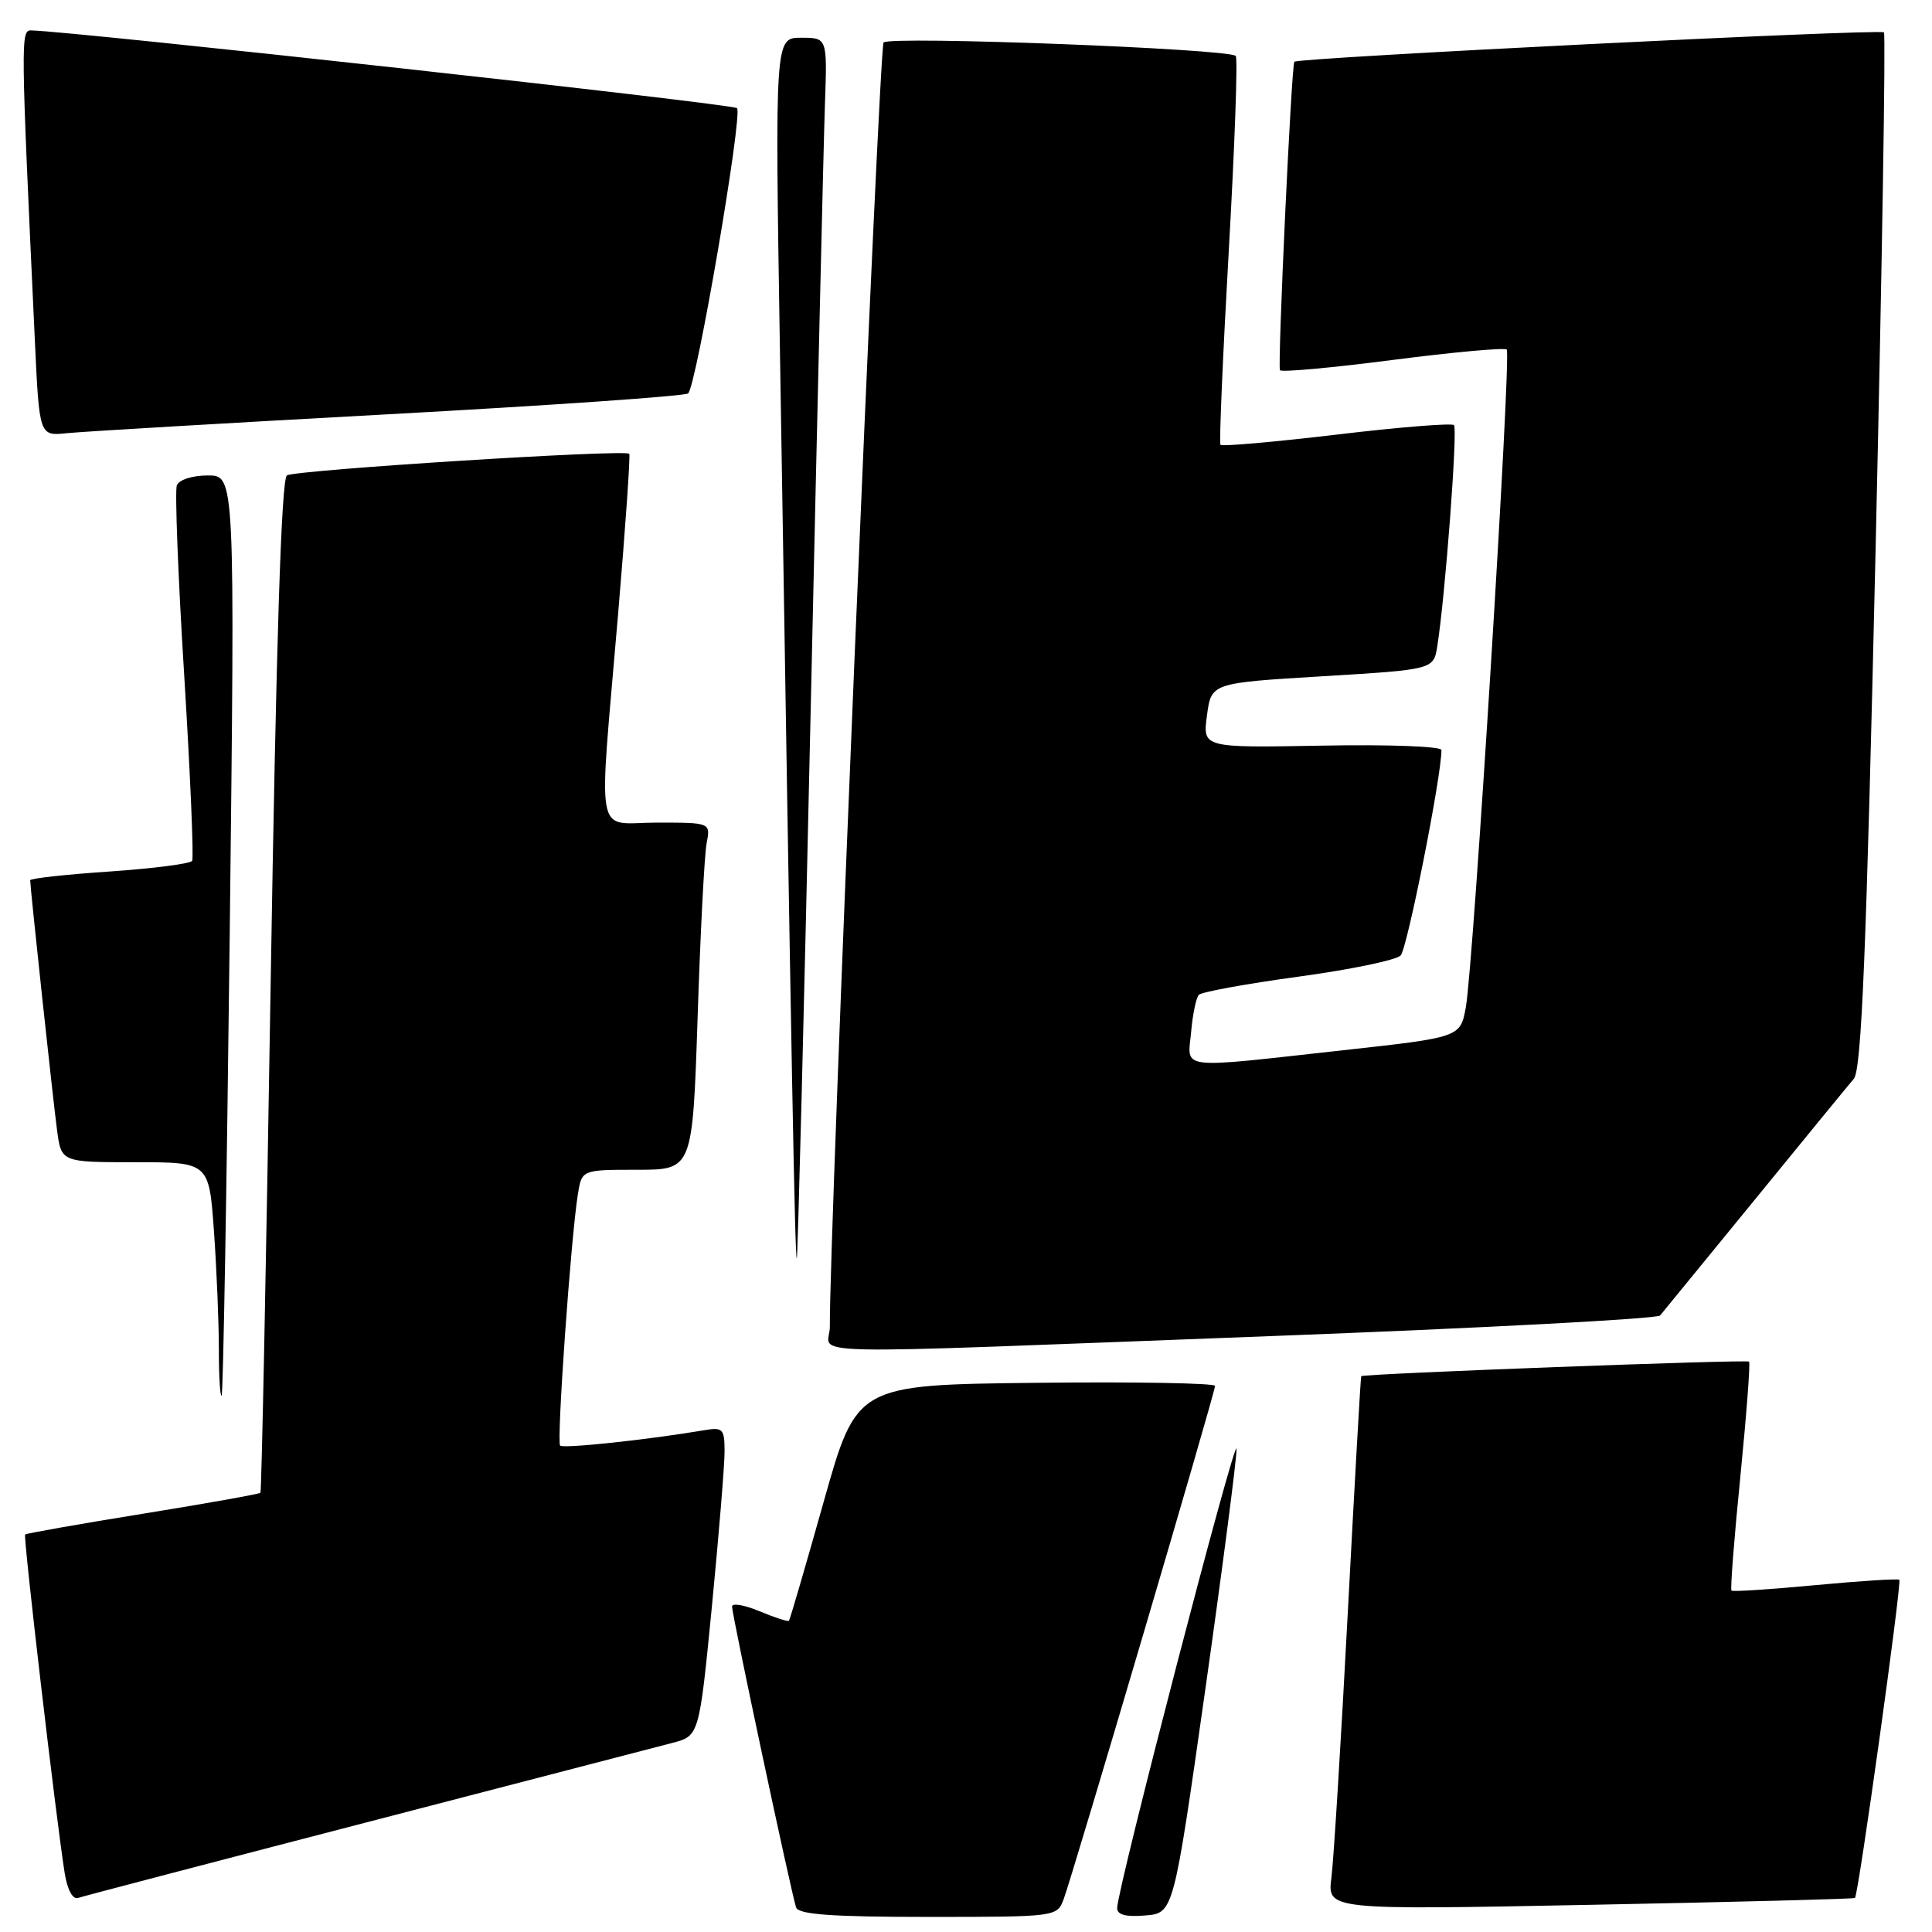 <?xml version="1.0" encoding="UTF-8" standalone="no"?>
<!DOCTYPE svg PUBLIC "-//W3C//DTD SVG 1.1//EN" "http://www.w3.org/Graphics/SVG/1.1/DTD/svg11.dtd" >
<svg xmlns="http://www.w3.org/2000/svg" xmlns:xlink="http://www.w3.org/1999/xlink" version="1.1" viewBox="0 0 256 256">
 <g >
 <path fill="currentColor"
d=" M 140.93 251.68 C 142.09 248.63 161.00 184.53 161.00 183.64 C 161.00 183.27 150.31 183.08 137.25 183.23 C 113.50 183.50 113.50 183.50 109.14 199.00 C 106.74 207.53 104.67 214.62 104.54 214.76 C 104.41 214.91 102.66 214.34 100.65 213.50 C 98.64 212.66 97.00 212.38 97.00 212.88 C 97.00 214.01 104.89 251.05 105.49 252.75 C 105.82 253.68 110.25 254.00 122.99 254.00 C 139.91 254.00 140.06 253.98 140.93 251.68 Z  M 159.69 224.00 C 161.99 207.78 163.86 193.38 163.85 192.00 C 163.82 189.61 148.09 250.09 148.03 252.81 C 148.01 253.72 149.16 254.03 151.75 253.81 C 155.50 253.50 155.50 253.50 159.69 224.00 Z  M 245.79 251.49 C 246.25 251.12 252.02 209.69 251.67 209.33 C 251.49 209.16 246.49 209.48 240.54 210.04 C 234.60 210.60 229.60 210.93 229.43 210.76 C 229.26 210.60 229.79 203.77 230.61 195.61 C 231.42 187.44 231.94 180.60 231.76 180.42 C 231.45 180.12 180.67 182.02 180.37 182.35 C 180.29 182.43 179.50 196.45 178.60 213.50 C 177.70 230.55 176.72 246.43 176.42 248.79 C 175.87 253.08 175.87 253.08 210.68 252.40 C 229.83 252.03 245.63 251.62 245.79 251.49 Z  M 48.50 241.49 C 68.85 236.20 87.11 231.46 89.07 230.95 C 92.65 230.02 92.65 230.02 94.34 212.76 C 95.26 203.27 96.02 194.05 96.01 192.28 C 96.00 189.31 95.78 189.09 93.25 189.52 C 85.89 190.77 74.64 191.97 74.22 191.55 C 73.73 191.06 75.64 164.08 76.57 158.25 C 77.09 155.00 77.09 155.00 84.43 155.00 C 91.77 155.00 91.77 155.00 92.44 134.75 C 92.80 123.61 93.34 113.26 93.63 111.75 C 94.16 109.00 94.16 109.00 87.08 109.00 C 78.69 109.00 79.29 112.18 81.89 81.50 C 82.87 69.95 83.54 60.33 83.38 60.13 C 82.90 59.51 39.18 62.27 38.02 62.99 C 37.28 63.45 36.60 84.79 35.86 130.58 C 35.27 167.39 34.66 197.64 34.51 197.80 C 34.35 197.97 27.34 199.22 18.92 200.58 C 10.51 201.94 3.49 203.18 3.33 203.33 C 3.06 203.61 7.40 240.78 8.57 248.19 C 8.92 250.38 9.63 251.72 10.33 251.49 C 10.97 251.27 28.15 246.77 48.50 241.49 Z  M 30.44 123.75 C 31.14 63.00 31.14 63.00 27.54 63.00 C 25.49 63.00 23.72 63.57 23.43 64.31 C 23.16 65.04 23.59 76.37 24.41 89.50 C 25.22 102.64 25.69 113.69 25.46 114.07 C 25.22 114.45 20.30 115.08 14.52 115.48 C 8.73 115.87 4.00 116.39 4.00 116.64 C 4.00 117.60 7.02 145.74 7.56 149.75 C 8.12 154.00 8.12 154.00 17.91 154.00 C 27.70 154.00 27.70 154.00 28.35 163.15 C 28.71 168.19 29.00 175.24 29.00 178.82 C 29.00 182.40 29.17 185.15 29.37 184.92 C 29.57 184.69 30.05 157.16 30.44 123.75 Z  M 168.39 177.04 C 196.39 175.98 219.59 174.75 219.97 174.31 C 220.35 173.86 225.98 166.97 232.49 159.00 C 238.99 151.03 244.91 143.80 245.64 142.95 C 246.66 141.74 247.30 126.30 248.52 73.07 C 249.38 35.50 249.88 4.55 249.63 4.29 C 249.13 3.80 172.00 7.64 171.51 8.18 C 171.12 8.61 169.27 48.35 169.60 49.05 C 169.75 49.35 176.45 48.74 184.50 47.70 C 192.55 46.66 199.37 46.04 199.65 46.32 C 200.28 46.95 195.24 127.90 194.23 133.47 C 193.50 137.45 193.50 137.45 178.00 139.16 C 155.74 141.62 157.37 141.81 157.83 136.75 C 158.03 134.41 158.50 132.19 158.85 131.82 C 159.21 131.44 165.12 130.36 172.00 129.42 C 178.88 128.49 184.99 127.22 185.59 126.61 C 186.46 125.72 191.00 102.90 191.00 99.38 C 191.00 98.90 183.88 98.63 175.18 98.80 C 159.35 99.09 159.35 99.09 159.93 94.80 C 160.50 90.50 160.50 90.50 175.23 89.61 C 189.96 88.72 189.96 88.72 190.45 85.61 C 191.50 79.02 193.17 56.84 192.66 56.33 C 192.37 56.04 185.36 56.60 177.09 57.59 C 168.82 58.57 161.90 59.18 161.72 58.94 C 161.53 58.70 162.03 47.12 162.82 33.21 C 163.61 19.31 164.03 7.69 163.74 7.41 C 162.79 6.46 117.85 4.74 117.08 5.63 C 116.47 6.34 109.84 164.78 109.96 175.75 C 110.01 179.68 102.79 179.52 168.39 177.04 Z  M 107.41 94.50 C 108.29 54.90 109.14 18.56 109.31 13.75 C 109.62 5.00 109.62 5.00 106.15 5.00 C 102.68 5.00 102.68 5.00 103.35 46.75 C 104.87 141.97 105.34 167.00 105.58 166.75 C 105.71 166.61 106.54 134.10 107.41 94.50 Z  M 51.50 54.89 C 72.95 53.72 90.81 52.48 91.18 52.13 C 92.29 51.11 98.45 15.12 97.66 14.33 C 97.09 13.76 9.84 4.16 4.14 4.03 C 2.73 4.00 2.74 4.95 4.62 45.14 C 5.21 57.78 5.21 57.78 8.86 57.40 C 10.86 57.19 30.05 56.06 51.50 54.89 Z "/>
</g>
</svg>